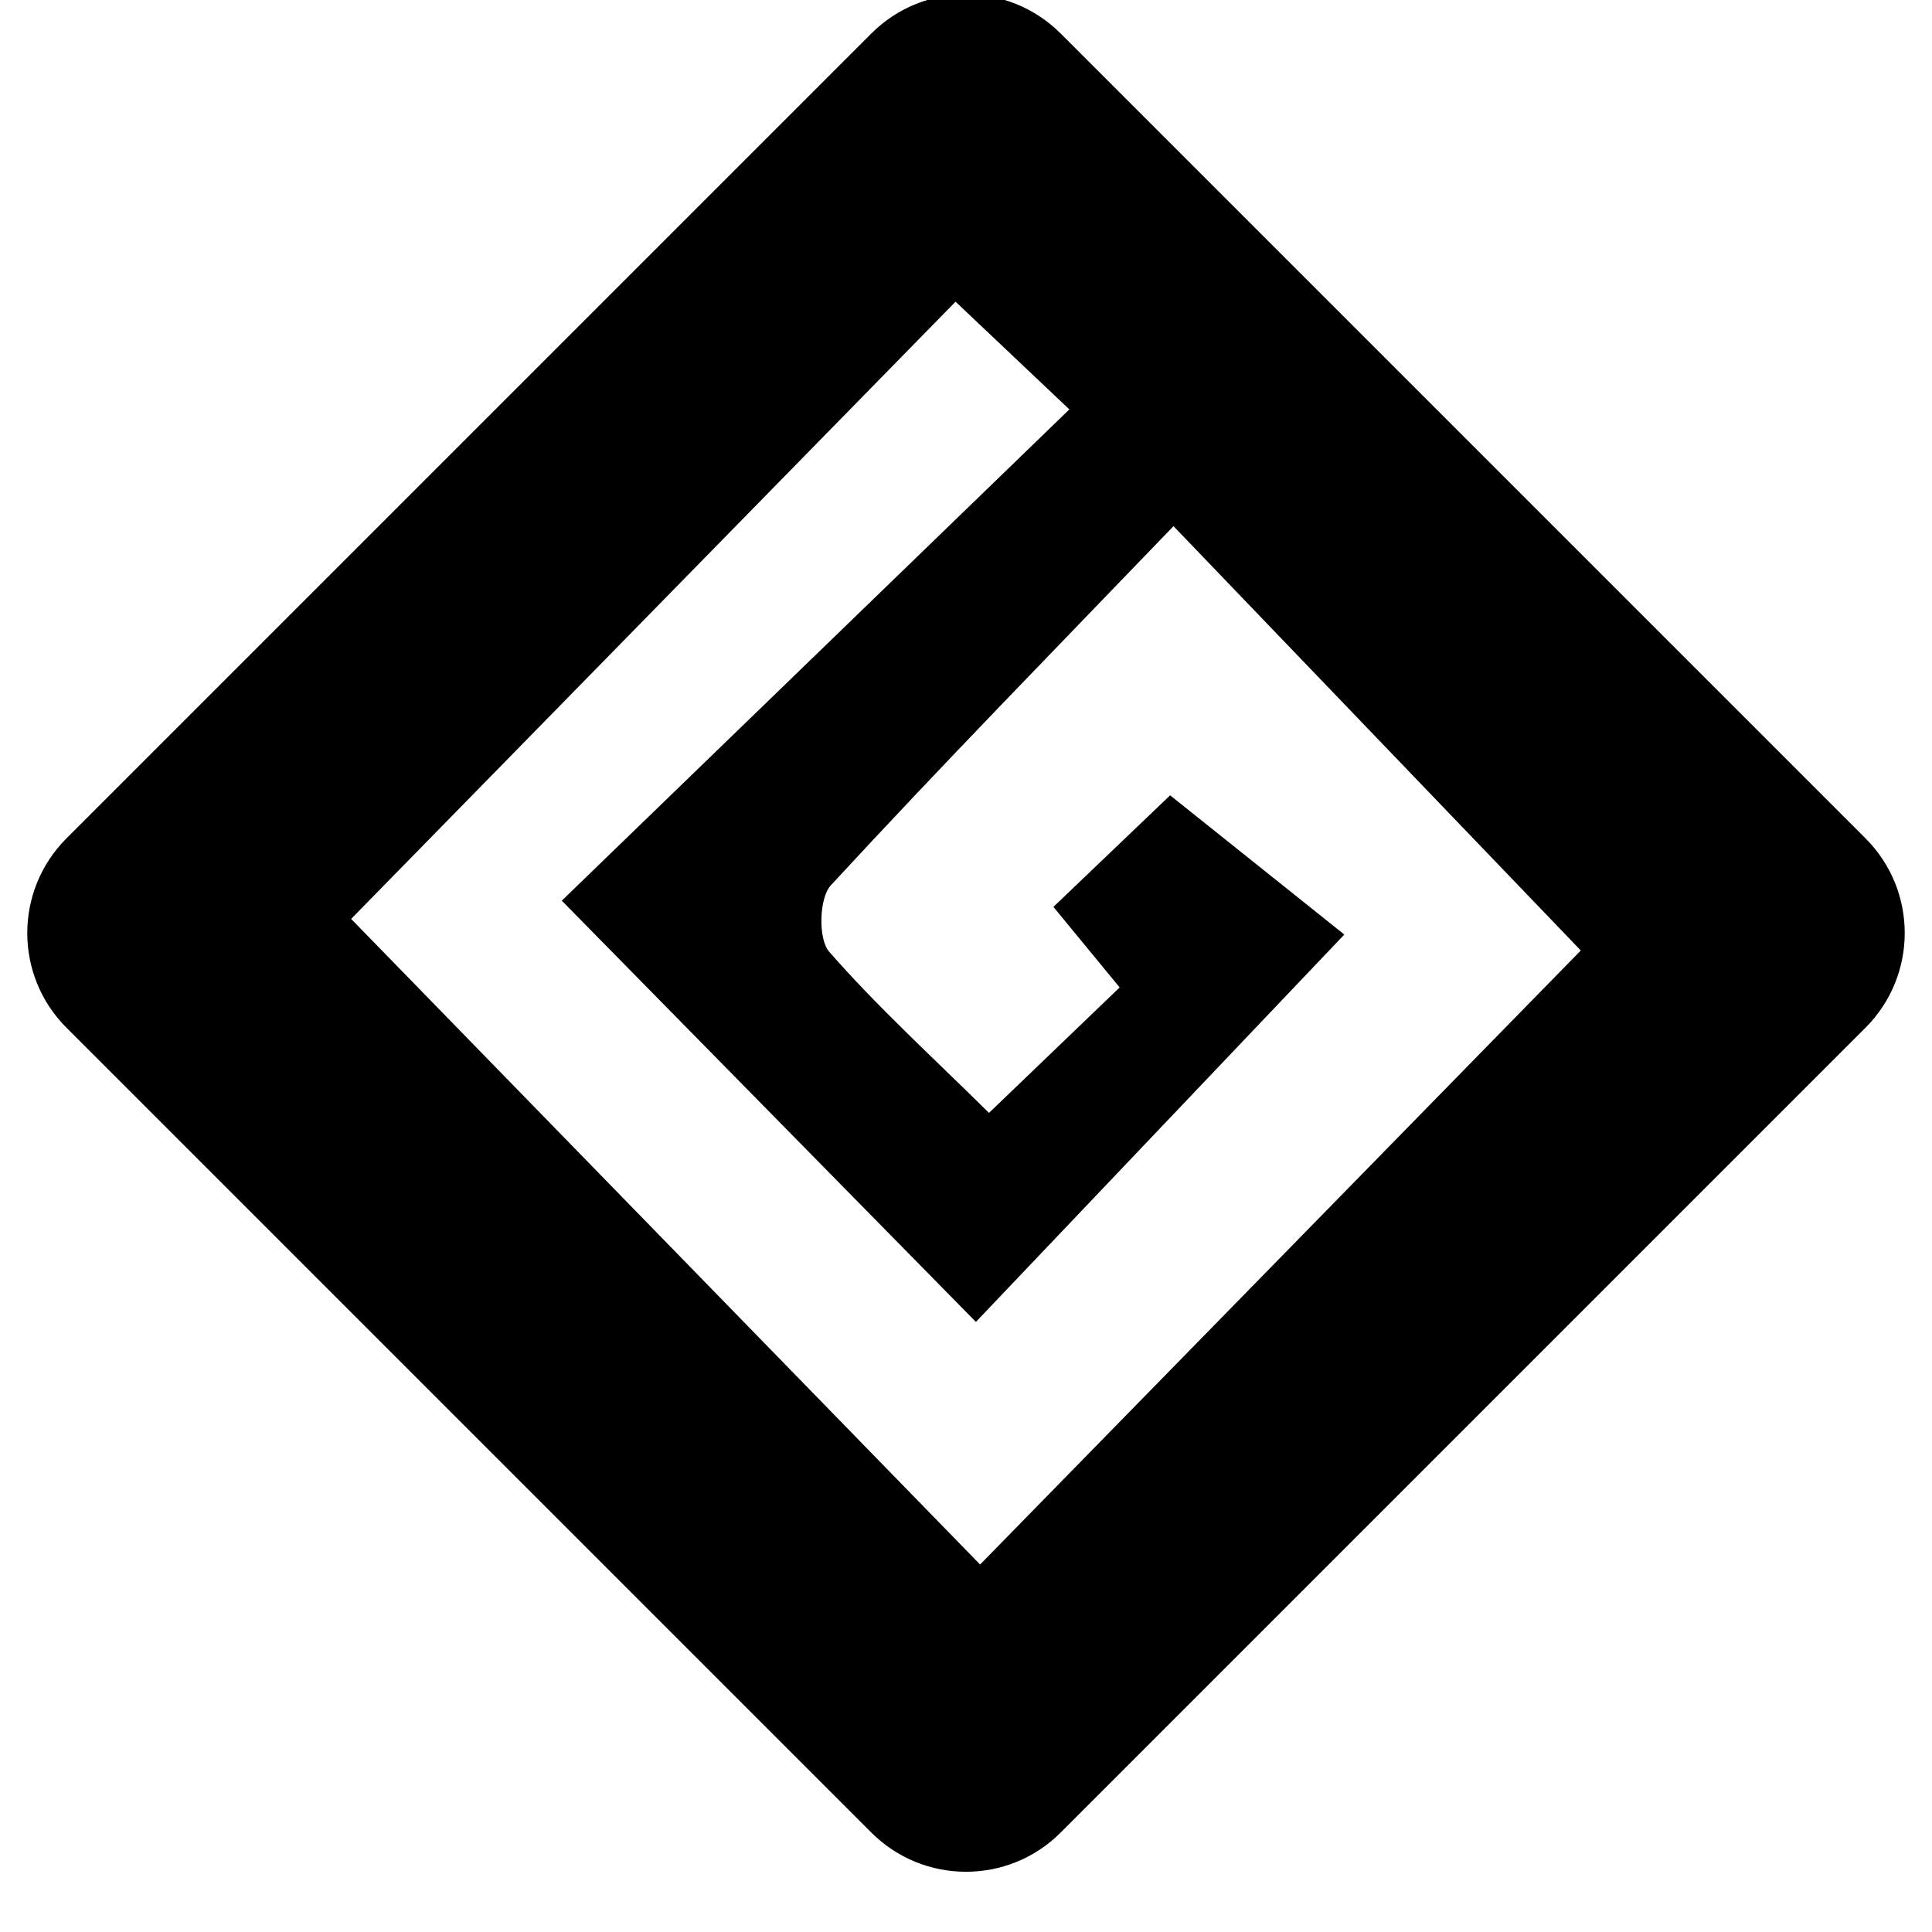<!-- Generated by IcoMoon.io -->
<svg version="1.1" xmlns="http://www.w3.org/2000/svg" width="32" height="32" viewBox="0 0 32 32">
<title>opengeo-suite</title>
<path d="M30.898 13.885l-13.329-13.329c-0.867-0.867-2.272-0.867-3.138 0l-13.329 13.329c-0.867 0.867-0.867 2.272 0 3.138l13.329 13.329c0.867 0.867 2.272 0.867 3.138 0l13.329-13.329c0.867-0.867 0.867-2.272-0-3.138zM16.233 25.913c-3.462-3.554-7.019-7.205-10.417-10.693 3.099-3.164 6.49-6.627 10.011-10.223 0.511 0.483 1.138 1.077 1.885 1.784-2.894 2.801-5.699 5.516-8.407 8.137 2.44 2.482 4.654 4.733 6.859 6.977 1.959-2.059 3.964-4.168 6.102-6.416-0.683-0.546-1.714-1.37-2.885-2.306-0.447 0.427-1.146 1.096-1.933 1.848 0.418 0.508 0.697 0.848 1.097 1.334-0.686 0.659-1.347 1.293-2.164 2.078-0.933-0.922-1.843-1.75-2.647-2.669-0.185-0.212-0.168-0.888 0.027-1.1 1.846-2.001 3.751-3.948 5.676-5.949 2.473 2.576 4.694 4.89 6.746 7.028-3.226 3.297-6.613 6.76-9.951 10.172z"></path>
</svg>
